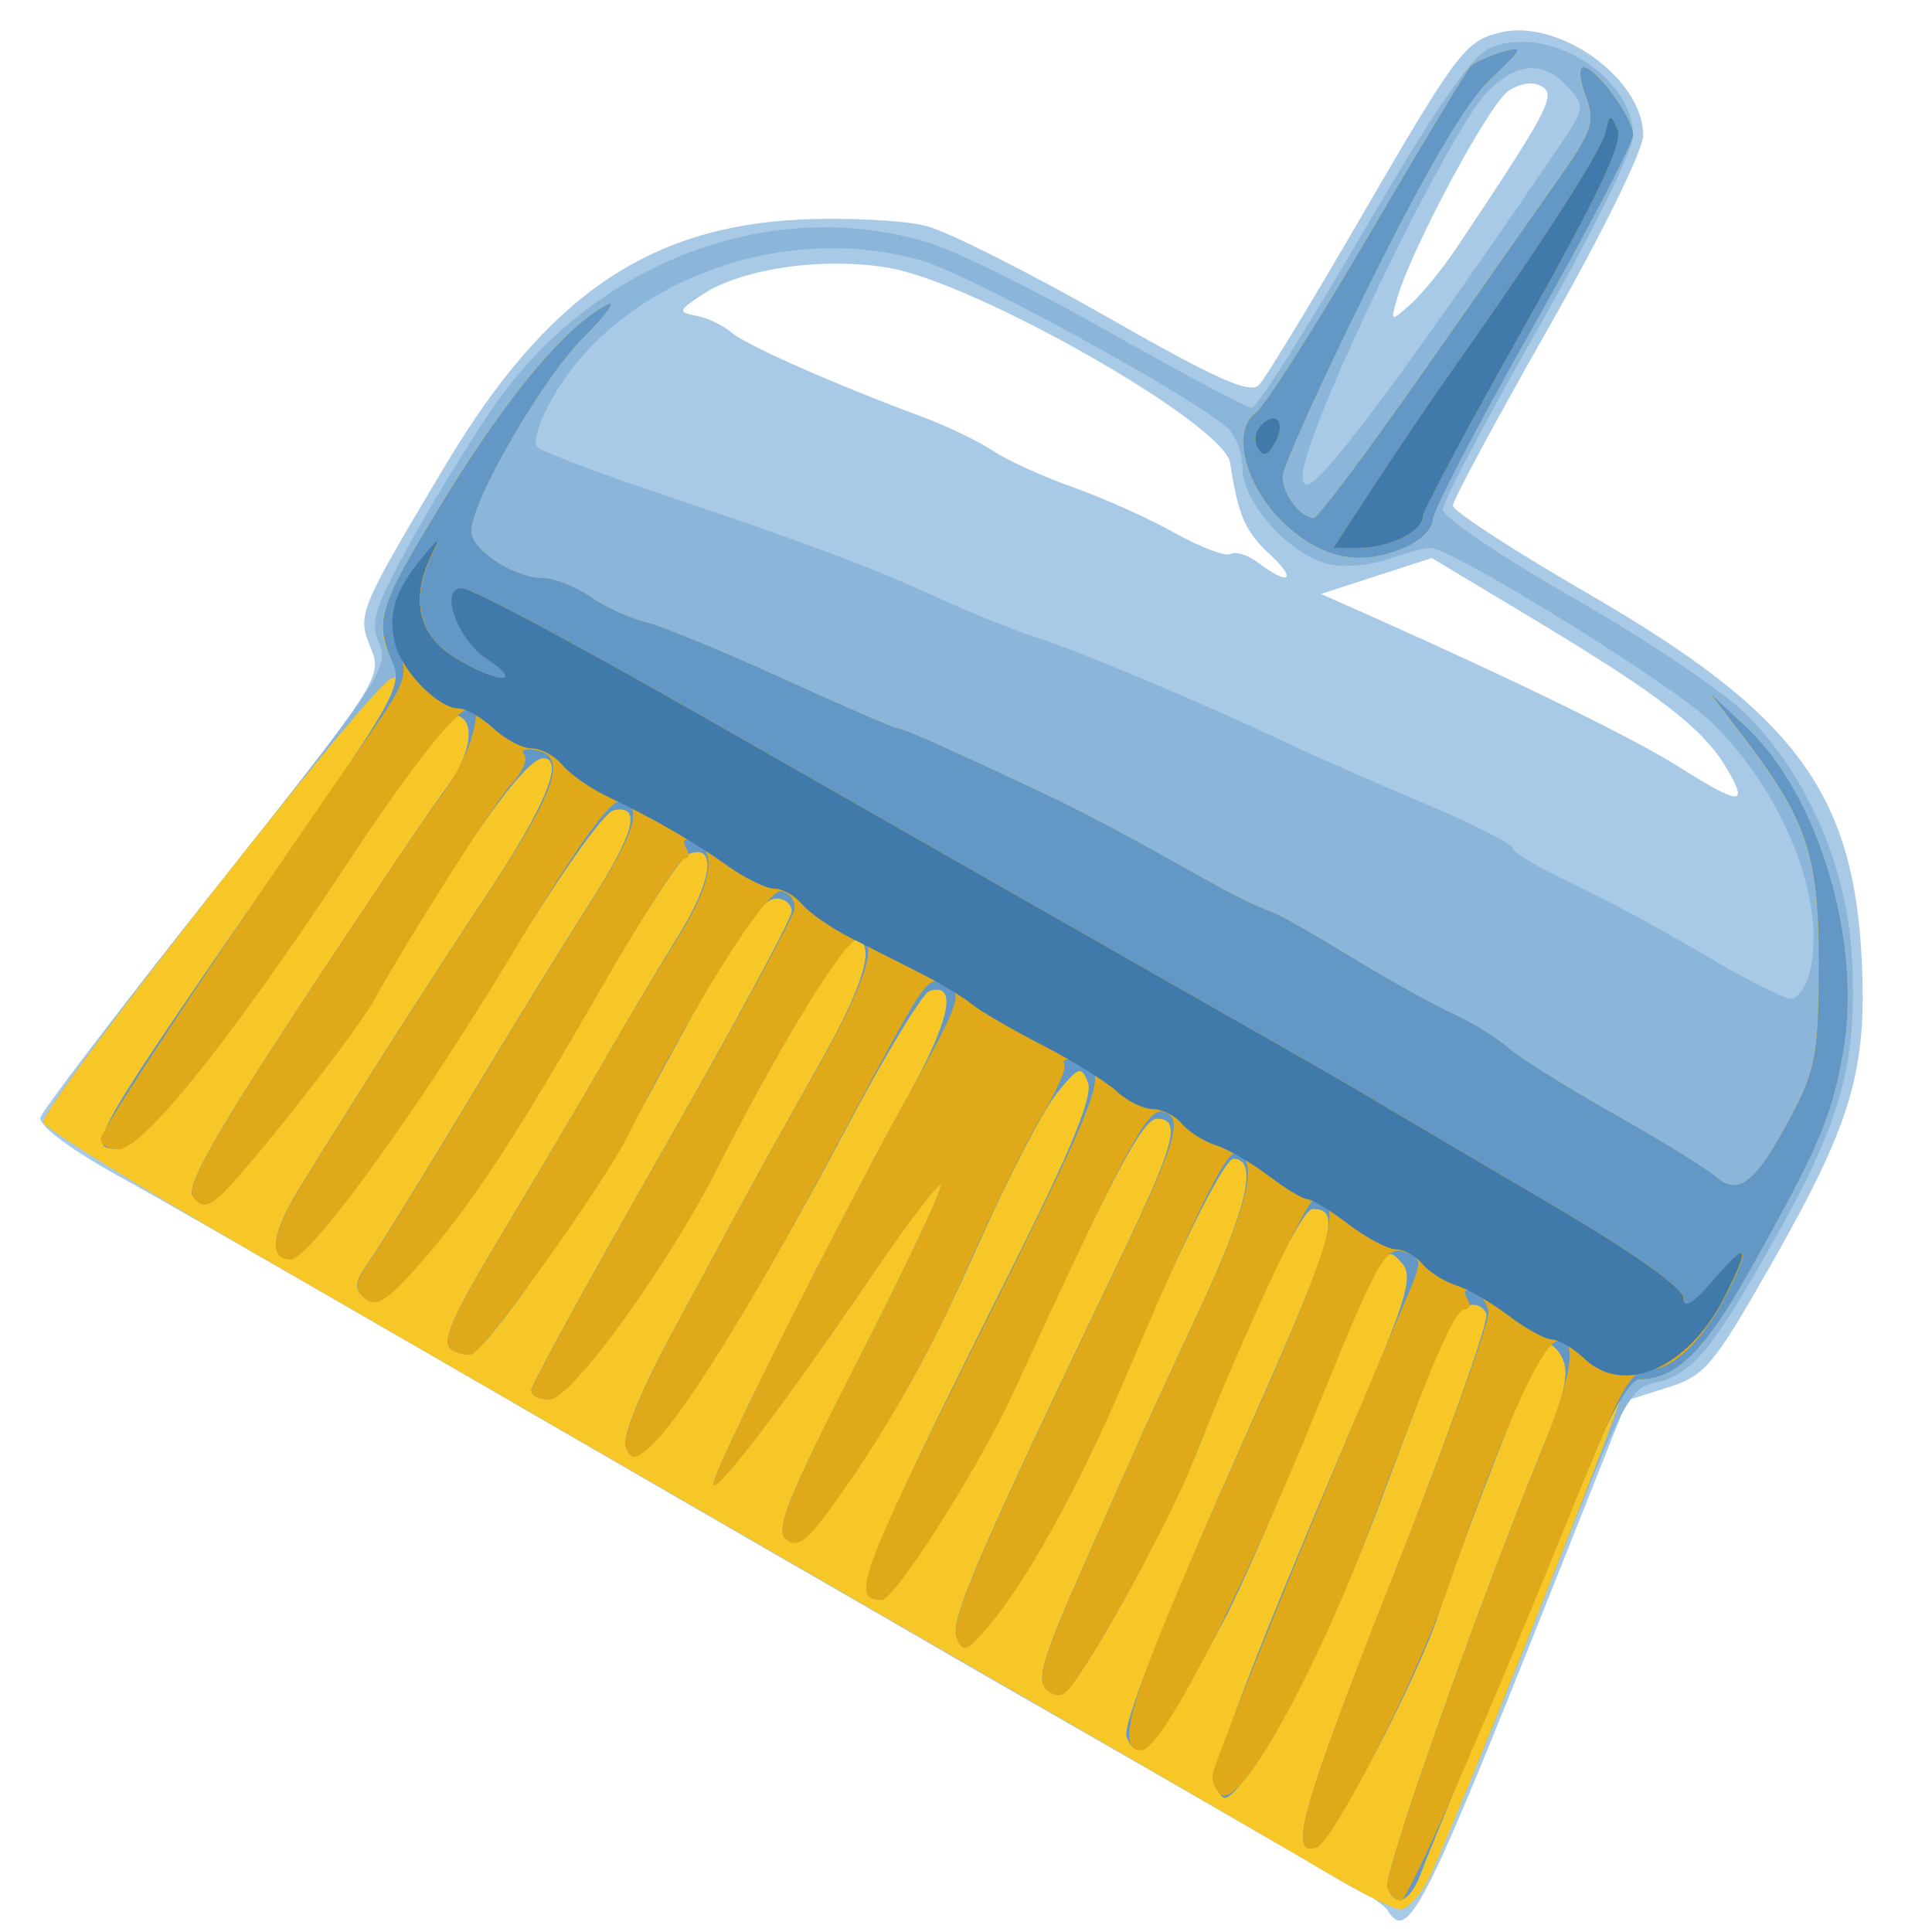 <?xml version="1.0" encoding="UTF-8" standalone="no"?>
<!-- Created with Inkscape (http://www.inkscape.org/) -->

<svg
        xmlns:dc="http://purl.org/dc/elements/1.1/"
        xmlns:cc="http://creativecommons.org/ns#"
        xmlns:rdf="http://www.w3.org/1999/02/22-rdf-syntax-ns#"
        xmlns="http://www.w3.org/2000/svg"
        xmlns:sodipodi="http://sodipodi.sourceforge.net/DTD/sodipodi-0.dtd"
        xmlns:inkscape="http://www.inkscape.org/namespaces/inkscape"
        width="24"
        height="24"
        viewBox="0 0 24 24"
        id="svg2"
        version="1.1"
        inkscape:version="0.91 r13725"
        sodipodi:docname="clear-recent.svg"
        inkscape:export-filename="../clear-recent.png"
        inkscape:export-xdpi="90"
        inkscape:export-ydpi="90">
  <defs
     id="defs4">
    <filter
       style="color-interpolation-filters:sRGB;"
       inkscape:label="Handle Shadow"
       id="filter5202"
       width="1.35"
       height="1.35"
       x="-0.15"
       y="-0.15">
      <feFlood
         flood-opacity="0.5"
         flood-color="rgb(0,0,0)"
         result="flood"
         id="feFlood5204" />
      <feComposite
         in="flood"
         in2="SourceGraphic"
         operator="in"
         result="composite1"
         id="feComposite5206" />
      <feGaussianBlur
         in="composite1"
         stdDeviation="0.1"
         result="blur"
         id="feGaussianBlur5208" />
      <feOffset
         dx="-0.4"
         dy="0.4"
         result="offset"
         id="feOffset5210" />
      <feComposite
         in="SourceGraphic"
         in2="offset"
         operator="over"
         result="composite2"
         id="feComposite5212" />
    </filter>
    <filter
       y="-0.15"
       x="-0.15"
       height="1.35"
       width="1.35"
       id="filter5372"
       inkscape:label="Std Shadow"
       style="color-interpolation-filters:sRGB;">
      <feFlood
         id="feFlood5374"
         result="flood"
         flood-color="rgb(0,0,0)"
         flood-opacity="0.5" />
      <feComposite
         id="feComposite5376"
         result="composite1"
         operator="in"
         in2="SourceGraphic"
         in="flood" />
      <feGaussianBlur
         id="feGaussianBlur5378"
         result="blur"
         stdDeviation="0.1"
         in="composite1" />
      <feOffset
         id="feOffset5380"
         result="offset"
         dy="0.2"
         dx="-0.2" />
      <feComposite
         id="feComposite5382"
         result="composite2"
         operator="over"
         in2="offset"
         in="SourceGraphic" />
    </filter>
    <filter
       y="-0.15"
       x="-0.15"
       height="1.35"
       width="1.35"
       id="filter5372-1"
       inkscape:label="Std Shadow"
       style="color-interpolation-filters:sRGB">
      <feFlood
         id="feFlood5374-9"
         result="flood"
         flood-color="rgb(0,0,0)"
         flood-opacity="0.5" />
      <feComposite
         id="feComposite5376-7"
         result="composite1"
         operator="in"
         in2="SourceGraphic"
         in="flood" />
      <feGaussianBlur
         id="feGaussianBlur5378-7"
         result="blur"
         stdDeviation="0.1"
         in="composite1" />
      <feOffset
         id="feOffset5380-4"
         result="offset"
         dy="0.2"
         dx="-0.2" />
      <feComposite
         id="feComposite5382-0"
         result="composite2"
         operator="over"
         in2="offset"
         in="SourceGraphic" />
    </filter>
    <filter
       y="-0.15"
       x="-0.15"
       height="1.35"
       width="1.35"
       id="filter16116"
       inkscape:label="Std Shadow"
       style="color-interpolation-filters:sRGB">
      <feFlood
         id="feFlood16118"
         result="flood"
         flood-color="rgb(0,0,0)"
         flood-opacity="0.5" />
      <feComposite
         id="feComposite16120"
         result="composite1"
         operator="in"
         in2="SourceGraphic"
         in="flood" />
      <feGaussianBlur
         id="feGaussianBlur16122"
         result="blur"
         stdDeviation="0.1"
         in="composite1" />
      <feOffset
         id="feOffset16124"
         result="offset"
         dy="0.2"
         dx="-0.2" />
      <feComposite
         id="feComposite16126"
         result="composite2"
         operator="over"
         in2="offset"
         in="SourceGraphic" />
    </filter>
    <filter
       y="-0.15"
       x="-0.15"
       height="1.35"
       width="1.35"
       id="filter16128"
       inkscape:label="Std Shadow"
       style="color-interpolation-filters:sRGB">
      <feFlood
         id="feFlood16130"
         result="flood"
         flood-color="rgb(0,0,0)"
         flood-opacity="0.5" />
      <feComposite
         id="feComposite16132"
         result="composite1"
         operator="in"
         in2="SourceGraphic"
         in="flood" />
      <feGaussianBlur
         id="feGaussianBlur16134"
         result="blur"
         stdDeviation="0.1"
         in="composite1" />
      <feOffset
         id="feOffset16136"
         result="offset"
         dy="0.2"
         dx="-0.2" />
      <feComposite
         id="feComposite16138"
         result="composite2"
         operator="over"
         in2="offset"
         in="SourceGraphic" />
    </filter>
    <filter
       y="-0.15"
       x="-0.15"
       height="1.35"
       width="1.35"
       id="filter5372-1-1"
       inkscape:label="Std Shadow"
       style="color-interpolation-filters:sRGB">
      <feFlood
         id="feFlood5374-9-5"
         result="flood"
         flood-color="rgb(0,0,0)"
         flood-opacity="0.5" />
      <feComposite
         id="feComposite5376-7-1"
         result="composite1"
         operator="in"
         in2="SourceGraphic"
         in="flood" />
      <feGaussianBlur
         id="feGaussianBlur5378-7-7"
         result="blur"
         stdDeviation="0.1"
         in="composite1" />
      <feOffset
         id="feOffset5380-4-3"
         result="offset"
         dy="0.2"
         dx="-0.2" />
      <feComposite
         id="feComposite5382-0-9"
         result="composite2"
         operator="over"
         in2="offset"
         in="SourceGraphic" />
    </filter>
    <filter
       y="-0.15"
       x="-0.15"
       height="1.35"
       width="1.35"
       id="filter16209"
       inkscape:label="Std Shadow"
       style="color-interpolation-filters:sRGB">
      <feFlood
         id="feFlood16211"
         result="flood"
         flood-color="rgb(0,0,0)"
         flood-opacity="0.5" />
      <feComposite
         id="feComposite16213"
         result="composite1"
         operator="in"
         in2="SourceGraphic"
         in="flood" />
      <feGaussianBlur
         id="feGaussianBlur16215"
         result="blur"
         stdDeviation="0.1"
         in="composite1" />
      <feOffset
         id="feOffset16217"
         result="offset"
         dy="0.2"
         dx="-0.2" />
      <feComposite
         id="feComposite16219"
         result="composite2"
         operator="over"
         in2="offset"
         in="SourceGraphic" />
    </filter>
    <filter
       y="-0.15"
       x="-0.15"
       height="1.35"
       width="1.35"
       id="filter5372-1-1-3"
       inkscape:label="Std Shadow"
       style="color-interpolation-filters:sRGB">
      <feFlood
         id="feFlood5374-9-5-8"
         result="flood"
         flood-color="rgb(0,0,0)"
         flood-opacity="0.5" />
      <feComposite
         id="feComposite5376-7-1-3"
         result="composite1"
         operator="in"
         in2="SourceGraphic"
         in="flood" />
      <feGaussianBlur
         id="feGaussianBlur5378-7-7-7"
         result="blur"
         stdDeviation="0.1"
         in="composite1" />
      <feOffset
         id="feOffset5380-4-3-6"
         result="offset"
         dy="0.2"
         dx="-0.2" />
      <feComposite
         id="feComposite5382-0-9-7"
         result="composite2"
         operator="over"
         in2="offset"
         in="SourceGraphic" />
    </filter>
    <filter
       y="-0.15"
       x="-0.15"
       height="1.35"
       width="1.35"
       id="filter16306"
       inkscape:label="Std Shadow"
       style="color-interpolation-filters:sRGB">
      <feFlood
         id="feFlood16308"
         result="flood"
         flood-color="rgb(0,0,0)"
         flood-opacity="0.5" />
      <feComposite
         id="feComposite16310"
         result="composite1"
         operator="in"
         in2="SourceGraphic"
         in="flood" />
      <feGaussianBlur
         id="feGaussianBlur16312"
         result="blur"
         stdDeviation="0.1"
         in="composite1" />
      <feOffset
         id="feOffset16314"
         result="offset"
         dy="0.2"
         dx="-0.2" />
      <feComposite
         id="feComposite16316"
         result="composite2"
         operator="over"
         in2="offset"
         in="SourceGraphic" />
    </filter>
  </defs>
  <sodipodi:namedview
     id="base"
     pagecolor="#ffffff"
     bordercolor="#666666"
     borderopacity="1.0"
     inkscape:pageopacity="0.0"
     inkscape:pageshadow="2"
     inkscape:zoom="22.627417"
     inkscape:cx="8.8241098"
     inkscape:cy="8.9228809"
     inkscape:document-units="px"
     inkscape:current-layer="g5245"
     showgrid="true"
     units="px"
     showborder="true"
     inkscape:showpageshadow="true"
     inkscape:window-width="1920"
     inkscape:window-height="1027"
     inkscape:window-x="1912"
     inkscape:window-y="-8"
     inkscape:window-maximized="1"
     showguides="true"
     objecttolerance="2"
     guidetolerance="10000">
    <inkscape:grid
       type="xygrid"
       id="grid4136"
       empcolor="#ab3fff"
       empopacity="0.251"
       dotted="true"
       color="#0606ff"
       opacity="0.125"
       spacingx="1"
       spacingy="1" />
  </sodipodi:namedview>
  <g
     inkscape:label="Layer 1"
     inkscape:groupmode="layer"
     id="layer1"
     transform="translate(0,-1028.362)">
    <g
       id="g17108"
       transform="matrix(1.374,0,0,1.374,2.462,-366.15)" />
    <g
       id="g5245"
       transform="translate(0.398,0.619)">
      <path
         style="fill:#a8cae7"
         d="m 16.839,1051.473 c -0.043,-0.07 -0.34,-0.267 -0.661,-0.438 -0.32,-0.171 -0.844,-0.464 -1.163,-0.651 -0.32,-0.187 -1.216,-0.703 -1.991,-1.146 -0.776,-0.444 -1.506,-0.864 -1.624,-0.933 -0.118,-0.07 -0.762,-0.443 -1.431,-0.828 -0.67,-0.386 -2.114,-1.221 -3.209,-1.855 -1.095,-0.635 -2.195,-1.271 -2.444,-1.414 -0.249,-0.143 -0.977,-0.563 -1.618,-0.932 -0.641,-0.37 -1.333,-0.764 -1.538,-0.876 -0.636,-0.347 -1.058,-0.654 -1.058,-0.769 0,-0.062 0.958,-1.317 2.129,-2.791 2.081,-2.621 2.125,-2.688 1.979,-3.042 -0.175,-0.423 -0.162,-0.455 0.926,-2.277 1.247,-2.088 2.509,-2.961 4.414,-3.051 0.587,-0.027 1.292,0.01 1.567,0.083 0.274,0.074 1.282,0.582 2.24,1.129 1.349,0.77 1.774,0.96 1.885,0.843 0.079,-0.083 0.632,-0.991 1.228,-2.018 1.233,-2.122 1.328,-2.25 1.761,-2.359 0.728,-0.183 1.783,0.572 1.783,1.275 0,0.186 -0.513,1.229 -1.182,2.404 -0.65,1.142 -1.182,2.13 -1.182,2.197 0,0.067 0.763,0.563 1.696,1.103 2.546,1.474 3.282,2.461 3.383,4.54 0.067,1.381 -0.125,2.026 -1.126,3.784 -0.718,1.26 -0.82,1.381 -1.284,1.528 l -0.504,0.159 -0.973,2.444 c -1.557,3.911 -1.755,4.295 -2.003,3.893 z m 4.212,-14.186 c -0.291,-0.493 -0.828,-0.908 -2.381,-1.842 l -1.282,-0.77 -0.688,0.223 -0.688,0.223 0.663,0.295 c 1.782,0.794 3.211,1.494 3.774,1.848 0.777,0.49 0.88,0.494 0.602,0.022 z m -5.681,-2.664 c -0.301,-0.279 -0.389,-0.483 -0.487,-1.13 -0.073,-0.484 -3.173,-2.25 -4.258,-2.426 -0.818,-0.133 -1.815,0.014 -2.303,0.338 -0.297,0.198 -0.301,0.215 -0.07,0.26 0.137,0.026 0.333,0.12 0.436,0.208 0.185,0.159 1.293,0.649 2.365,1.046 0.308,0.114 0.707,0.306 0.886,0.425 0.179,0.12 0.627,0.323 0.996,0.453 0.368,0.13 0.934,0.384 1.258,0.565 0.324,0.181 0.637,0.299 0.697,0.262 0.06,-0.036 0.215,0.013 0.345,0.112 0.387,0.293 0.485,0.21 0.135,-0.114 z m 2.316,-3.786 c 1.144,-1.713 1.249,-1.91 1.073,-2.018 -0.108,-0.067 -0.269,-0.045 -0.42,0.055 -0.238,0.158 -1.192,1.934 -1.378,2.565 -0.09,0.306 -0.088,0.307 0.164,0.083 0.141,-0.126 0.393,-0.434 0.56,-0.685 z"
         id="path5257"
         inkscape:connector-curvature="0" />
      <path
         style="fill:#8cb5da"
         d="m 16.156,1051.047 c -0.376,-0.223 -1.413,-0.826 -2.302,-1.339 -0.89,-0.513 -2.738,-1.579 -4.107,-2.368 -1.369,-0.789 -2.965,-1.711 -3.547,-2.047 -0.582,-0.337 -2.17,-1.253 -3.53,-2.037 -1.36,-0.784 -2.498,-1.491 -2.53,-1.571 -0.032,-0.08 0.926,-1.382 2.128,-2.892 2.021,-2.54 2.175,-2.769 2.048,-3.048 -0.117,-0.258 -0.069,-0.428 0.338,-1.18 0.261,-0.483 0.732,-1.258 1.046,-1.722 1.238,-1.828 3.449,-2.681 5.424,-2.091 0.338,0.1 1.357,0.605 2.265,1.12 0.908,0.515 1.702,0.937 1.763,0.937 0.062,0 0.678,-0.971 1.369,-2.159 0.876,-1.505 1.354,-2.203 1.576,-2.304 0.706,-0.321 1.792,0.336 1.792,1.084 0,0.176 -0.532,1.254 -1.182,2.396 -0.65,1.142 -1.182,2.153 -1.182,2.247 0,0.094 0.728,0.587 1.617,1.095 0.889,0.508 1.849,1.151 2.133,1.429 0.766,0.75 1.274,1.91 1.333,3.048 0.067,1.285 -0.128,2.006 -0.931,3.438 -0.807,1.44 -1.06,1.745 -1.521,1.837 -0.31,0.063 -0.419,0.272 -1.314,2.534 -1.282,3.239 -1.642,4.024 -1.839,4.011 -0.09,-0.01 -0.471,-0.194 -0.848,-0.417 z m 5.925,-11.217 c 0.222,-0.883 -0.321,-2.256 -1.239,-3.133 -0.499,-0.476 -3.204,-2.148 -3.477,-2.148 -0.073,0 -0.311,0.065 -0.528,0.143 -0.217,0.078 -0.551,0.104 -0.743,0.055 -0.484,-0.121 -1.058,-0.767 -1.058,-1.191 0,-0.19 -0.088,-0.418 -0.195,-0.507 -0.529,-0.44 -3.184,-1.89 -3.778,-2.065 -1.709,-0.502 -3.737,0.235 -4.575,1.664 -0.181,0.309 -0.274,0.593 -0.212,0.649 0.06,0.055 0.698,0.299 1.417,0.541 1.949,0.657 2.72,0.945 3.547,1.325 0.411,0.189 0.971,0.414 1.244,0.501 0.515,0.163 2.023,0.798 3.111,1.311 0.342,0.161 1.112,0.5 1.711,0.753 0.599,0.253 1.089,0.502 1.089,0.553 0,0.051 0.322,0.243 0.716,0.427 0.394,0.183 1.135,0.583 1.648,0.887 0.513,0.305 1.002,0.554 1.087,0.554 0.085,0 0.19,-0.144 0.235,-0.32 z m -5.51,-6.872 c 0.485,-0.632 1.504,-2.073 2.414,-3.419 0.307,-0.453 0.31,-0.477 0.094,-0.715 -0.298,-0.329 -0.629,-0.312 -0.992,0.051 -0.49,0.49 -2.304,4.254 -2.304,4.781 -9.6e-5,0.249 0.191,0.079 0.788,-0.697 z"
         id="path5255"
         inkscape:connector-curvature="0" />
      <path
         style="fill:#f7c728"
         d="m 16.156,1051.047 c -0.376,-0.223 -1.413,-0.826 -2.302,-1.339 -0.89,-0.513 -2.738,-1.579 -4.107,-2.368 -1.369,-0.789 -2.965,-1.711 -3.547,-2.047 -0.582,-0.337 -2.17,-1.253 -3.53,-2.037 -1.36,-0.784 -2.498,-1.49 -2.529,-1.57 -0.064,-0.161 4.14,-5.518 4.33,-5.518 0.074,0 0.07,-0.093 -0.009,-0.241 -0.228,-0.426 -0.144,-0.677 0.672,-2.006 0.777,-1.267 1.491,-2.119 2,-2.389 0.137,-0.073 0.006,0.112 -0.292,0.411 -0.515,0.517 -1.388,2.029 -1.388,2.402 0,0.226 0.535,0.578 0.879,0.578 0.146,0 0.414,0.104 0.596,0.231 0.182,0.127 0.493,0.27 0.692,0.318 0.199,0.048 0.967,0.364 1.708,0.703 0.74,0.338 1.379,0.615 1.42,0.615 0.069,0 0.657,0.263 1.925,0.861 0.308,0.145 0.952,0.485 1.431,0.755 0.795,0.448 0.998,0.551 1.369,0.697 0.068,0.026 0.488,0.271 0.933,0.542 0.445,0.271 1.004,0.583 1.243,0.692 0.239,0.109 0.547,0.299 0.684,0.421 0.138,0.123 0.727,0.491 1.308,0.819 0.582,0.328 1.155,0.681 1.273,0.784 0.284,0.248 0.501,0.071 0.944,-0.772 0.294,-0.56 0.331,-0.769 0.333,-1.875 0.002,-1.355 -0.145,-1.788 -0.969,-2.862 l -0.382,-0.498 0.448,0.418 c 0.907,0.848 1.452,2.686 1.204,4.058 -0.147,0.814 -0.301,1.173 -1.176,2.73 -0.552,0.984 -0.899,1.318 -1.37,1.318 -0.099,0 -0.181,0.059 -0.181,0.129 0,0.158 -2.152,5.562 -2.425,6.089 -0.107,0.208 -0.264,0.373 -0.348,0.367 -0.084,-0.01 -0.46,-0.194 -0.837,-0.417 z m -0.552,-16.755 c -0.519,-0.456 -0.726,-1.185 -0.404,-1.421 0.11,-0.081 0.738,-1.065 1.395,-2.189 0.658,-1.124 1.234,-2.079 1.28,-2.122 0.046,-0.043 0.223,-0.121 0.391,-0.172 0.272,-0.083 0.255,-0.044 -0.145,0.333 -0.306,0.288 -0.797,1.123 -1.52,2.58 -0.588,1.185 -1.068,2.25 -1.068,2.366 0,0.215 0.225,0.51 0.388,0.51 0.049,0 0.64,-0.786 1.313,-1.747 0.673,-0.961 1.443,-2.06 1.712,-2.442 0.439,-0.625 0.475,-0.731 0.353,-1.053 -0.074,-0.197 -0.088,-0.358 -0.031,-0.358 0.157,0 0.62,0.629 0.62,0.841 0,0.102 -0.56,1.177 -1.244,2.388 -0.684,1.212 -1.244,2.288 -1.244,2.391 0,0.104 -0.143,0.253 -0.317,0.333 -0.544,0.248 -1.011,0.173 -1.479,-0.238 z"
         id="path5253"
         inkscape:connector-curvature="0" />
      <path
         style="fill:#6297c6"
         d="m 16.835,1051.194 c -0.058,-0.151 1.131,-3.517 1.918,-5.431 0.296,-0.719 0.35,-0.975 0.249,-1.165 -0.072,-0.134 -0.174,-0.195 -0.227,-0.137 -0.109,0.12 -0.996,2.391 -1.306,3.342 -0.254,0.78 -1.327,2.826 -1.515,2.889 -0.354,0.117 -0.183,-0.489 0.955,-3.37 0.671,-1.7 1.192,-3.166 1.157,-3.257 -0.035,-0.091 -0.139,-0.137 -0.23,-0.102 -0.18,0.069 -0.325,0.395 -1.076,2.409 -0.546,1.466 -1.257,2.929 -1.675,3.449 -0.248,0.309 -0.288,0.322 -0.365,0.124 -0.085,-0.217 0.367,-1.41 1.836,-4.85 0.517,-1.21 0.598,-1.496 0.468,-1.652 -0.139,-0.167 -0.173,-0.164 -0.305,0.031 -0.082,0.121 -0.468,1.014 -0.858,1.984 -0.39,0.97 -0.854,2.034 -1.029,2.365 -0.853,1.604 -1.085,1.885 -1.236,1.493 -0.053,-0.137 0.467,-1.46 1.378,-3.506 1.213,-2.726 1.312,-3.049 0.934,-3.049 -0.143,0 -0.79,1.352 -1.393,2.908 -0.331,0.855 -1.252,2.576 -1.625,3.036 -0.091,0.113 -0.172,0.12 -0.287,0.024 -0.127,-0.106 -0.045,-0.394 0.401,-1.402 0.81,-1.832 0.833,-1.883 1.527,-3.375 0.573,-1.231 0.699,-1.814 0.392,-1.814 -0.118,0 -0.754,1.288 -1.389,2.81 -0.512,1.227 -1.199,2.466 -1.668,3.008 -0.262,0.303 -0.306,0.318 -0.381,0.124 -0.082,-0.211 0.264,-1.014 2.012,-4.66 0.705,-1.471 0.788,-1.78 0.476,-1.78 -0.179,0 -0.578,0.758 -1.783,3.391 -0.427,0.933 -1.474,2.583 -1.638,2.583 -0.395,0 -0.227,-0.423 1.684,-4.247 0.684,-1.368 0.945,-2.014 0.881,-2.178 -0.083,-0.211 -0.118,-0.198 -0.391,0.141 -0.165,0.205 -0.588,1.017 -0.94,1.804 -0.656,1.469 -1.082,2.231 -1.826,3.271 -0.336,0.469 -0.462,0.566 -0.594,0.456 -0.137,-0.114 0.031,-0.529 0.907,-2.243 0.591,-1.157 1.05,-2.128 1.019,-2.159 -0.031,-0.03 -0.419,0.477 -0.862,1.13 -1.053,1.55 -1.897,2.666 -1.965,2.598 -0.059,-0.059 1.493,-3.159 2.413,-4.822 0.528,-0.955 0.625,-1.422 0.271,-1.312 -0.086,0.026 -0.555,0.801 -1.043,1.722 -1.042,1.964 -1.987,3.505 -2.376,3.874 -0.243,0.231 -0.286,0.238 -0.354,0.063 -0.046,-0.12 0.187,-0.691 0.58,-1.419 0.361,-0.67 0.777,-1.442 0.925,-1.716 0.148,-0.274 0.558,-1.01 0.911,-1.637 0.573,-1.016 0.71,-1.537 0.402,-1.537 -0.107,0 -1.062,1.615 -1.664,2.813 -0.619,1.234 -1.833,2.911 -2.107,2.911 -0.122,0 -0.222,-0.051 -0.222,-0.113 0,-0.063 0.728,-1.39 1.618,-2.95 0.89,-1.561 1.618,-2.91 1.618,-2.998 0,-0.089 -0.083,-0.161 -0.185,-0.161 -0.22,0 -0.538,0.487 -1.553,2.377 -0.638,1.188 -1.937,3.096 -2.233,3.278 -0.047,0.028 -0.162,0 -0.256,-0.054 -0.135,-0.084 0.002,-0.395 0.638,-1.454 0.445,-0.741 1.018,-1.712 1.273,-2.157 0.255,-0.445 0.663,-1.131 0.906,-1.524 0.426,-0.688 0.486,-1.157 0.13,-1.02 -0.094,0.036 -0.58,0.777 -1.08,1.647 -1.118,1.945 -1.629,2.72 -2.272,3.45 -0.394,0.448 -0.533,0.536 -0.669,0.423 -0.144,-0.119 -0.134,-0.195 0.059,-0.47 0.127,-0.18 0.668,-1.056 1.202,-1.946 0.534,-0.89 1.214,-1.996 1.51,-2.459 0.579,-0.905 0.674,-1.256 0.321,-1.189 -0.127,0.024 -0.709,0.853 -1.4,1.993 -1.118,1.845 -2.388,3.584 -2.618,3.584 -0.279,0 -0.233,-0.326 0.13,-0.911 0.835,-1.347 1.582,-2.516 2.333,-3.652 0.707,-1.07 0.947,-1.659 0.675,-1.659 -0.235,0 -1.108,1.247 -2.121,3.032 -0.24,0.423 -1.636,2.189 -1.909,2.414 -0.153,0.127 -0.215,0.127 -0.318,0 -0.094,-0.116 0.261,-0.75 1.343,-2.397 0.809,-1.232 1.618,-2.434 1.797,-2.671 0.318,-0.42 0.38,-0.859 0.129,-0.912 -0.068,-0.015 -0.684,0.821 -1.369,1.856 -1.446,2.187 -2.522,3.528 -2.831,3.53 -0.423,0 -0.366,-0.093 2.31,-3.962 1.124,-1.625 1.223,-1.813 1.096,-2.09 -0.23,-0.505 -0.172,-0.684 0.661,-2.042 0.777,-1.267 1.491,-2.119 2,-2.389 0.137,-0.073 0.006,0.112 -0.292,0.411 -0.515,0.517 -1.388,2.029 -1.388,2.402 0,0.226 0.535,0.578 0.879,0.578 0.146,0 0.414,0.104 0.596,0.231 0.182,0.127 0.493,0.27 0.692,0.318 0.199,0.048 0.967,0.364 1.708,0.703 0.74,0.338 1.379,0.615 1.42,0.615 0.069,0 0.657,0.263 1.925,0.861 0.308,0.145 0.952,0.485 1.431,0.755 0.833,0.469 0.986,0.547 1.338,0.685 0.086,0.033 0.52,0.283 0.964,0.554 0.445,0.271 1.004,0.583 1.243,0.692 0.239,0.109 0.547,0.299 0.684,0.421 0.138,0.123 0.727,0.491 1.308,0.819 0.582,0.328 1.155,0.681 1.273,0.784 0.284,0.248 0.501,0.071 0.944,-0.772 0.294,-0.56 0.331,-0.769 0.333,-1.875 0.002,-1.355 -0.145,-1.788 -0.969,-2.862 l -0.382,-0.498 0.448,0.418 c 0.907,0.848 1.452,2.686 1.204,4.058 -0.147,0.814 -0.301,1.173 -1.176,2.73 -0.547,0.975 -0.9,1.318 -1.356,1.318 -0.092,0 -0.312,0.35 -0.49,0.778 -0.178,0.428 -0.72,1.73 -1.207,2.893 -0.486,1.164 -0.941,2.27 -1.01,2.458 -0.134,0.363 -0.319,0.445 -0.419,0.185 z m -1.23,-16.902 c -0.519,-0.456 -0.726,-1.185 -0.404,-1.421 0.11,-0.081 0.738,-1.065 1.395,-2.189 0.658,-1.124 1.234,-2.079 1.28,-2.122 0.046,-0.043 0.223,-0.121 0.391,-0.172 0.272,-0.083 0.255,-0.044 -0.145,0.333 -0.306,0.288 -0.797,1.123 -1.52,2.58 -0.588,1.185 -1.068,2.25 -1.068,2.366 0,0.215 0.225,0.51 0.388,0.51 0.049,0 0.64,-0.786 1.313,-1.747 0.673,-0.961 1.443,-2.06 1.712,-2.442 0.439,-0.625 0.475,-0.731 0.353,-1.053 -0.074,-0.197 -0.088,-0.358 -0.031,-0.358 0.157,0 0.62,0.629 0.62,0.841 0,0.102 -0.56,1.177 -1.244,2.388 -0.684,1.212 -1.244,2.288 -1.244,2.391 0,0.104 -0.143,0.253 -0.317,0.333 -0.544,0.248 -1.011,0.173 -1.479,-0.238 z"
         id="path5251"
         inkscape:connector-curvature="0" />
      <path
         style="fill:#dfa919"
         d="m 16.835,1051.194 c -0.056,-0.146 1.116,-3.468 1.876,-5.319 0.425,-1.036 0.503,-1.526 0.232,-1.471 -0.202,0.041 -0.743,1.263 -1.353,3.06 -0.368,1.082 -1.419,3.157 -1.636,3.229 -0.354,0.117 -0.183,-0.488 0.952,-3.363 0.67,-1.696 1.204,-3.176 1.187,-3.289 -0.017,-0.113 -0.103,-0.23 -0.192,-0.259 -0.096,-0.031 -0.127,0 -0.075,0.087 0.048,0.077 0.034,0.141 -0.032,0.141 -0.122,0 -0.399,0.643 -1.197,2.775 -0.657,1.756 -1.579,3.404 -1.82,3.255 -0.063,-0.04 -0.115,-0.146 -0.115,-0.237 0,-0.133 1.305,-3.344 2.419,-5.951 0.185,-0.434 0.185,-0.475 -0.004,-0.548 -0.262,-0.1 -0.337,0.031 -1.118,1.951 -0.952,2.34 -1.927,4.231 -2.18,4.231 -0.362,0 -0.119,-0.734 1.253,-3.796 1.12,-2.499 1.282,-3.049 0.9,-3.049 -0.105,0 -0.945,1.814 -1.526,3.298 -0.264,0.673 -1.193,2.373 -1.515,2.771 -0.091,0.113 -0.172,0.12 -0.287,0.024 -0.127,-0.106 -0.045,-0.394 0.401,-1.402 0.809,-1.831 0.833,-1.883 1.523,-3.366 0.584,-1.254 0.713,-1.822 0.436,-1.907 -0.121,-0.037 -0.51,0.75 -1.375,2.782 -0.581,1.365 -1.247,2.572 -1.721,3.12 -0.262,0.303 -0.306,0.318 -0.381,0.124 -0.082,-0.211 0.258,-0.999 2,-4.635 0.744,-1.552 0.827,-1.84 0.549,-1.898 -0.187,-0.038 -0.493,0.54 -1.843,3.484 -0.428,0.934 -1.475,2.582 -1.639,2.582 -0.397,0 -0.288,-0.289 1.337,-3.538 1.349,-2.698 1.468,-3.007 1.197,-3.111 -0.245,-0.094 -0.295,-0.09 -0.262,0.022 0.015,0.052 -0.122,0.345 -0.305,0.653 -0.183,0.308 -0.584,1.128 -0.892,1.822 -0.536,1.21 -1.137,2.257 -1.793,3.127 -0.236,0.313 -0.344,0.375 -0.472,0.269 -0.134,-0.111 0.042,-0.544 0.909,-2.241 0.591,-1.157 1.05,-2.128 1.019,-2.159 -0.031,-0.03 -0.419,0.477 -0.862,1.13 -1.053,1.55 -1.897,2.666 -1.965,2.598 -0.058,-0.058 1.488,-3.15 2.384,-4.77 0.7,-1.265 0.73,-1.356 0.487,-1.449 -0.238,-0.091 -0.173,-0.19 -1.465,2.231 -1.003,1.878 -1.853,3.232 -2.222,3.539 -0.166,0.138 -0.21,0.133 -0.273,-0.031 -0.044,-0.114 0.2,-0.706 0.581,-1.414 0.361,-0.67 0.778,-1.443 0.926,-1.718 0.148,-0.275 0.539,-0.975 0.869,-1.556 0.611,-1.077 0.781,-1.616 0.509,-1.616 -0.163,0 -1.003,1.368 -1.729,2.813 -0.619,1.234 -1.833,2.911 -2.107,2.911 -0.122,0 -0.222,-0.051 -0.222,-0.113 0,-0.063 0.728,-1.39 1.619,-2.952 0.89,-1.562 1.632,-2.923 1.649,-3.025 0.017,-0.103 -0.056,-0.204 -0.161,-0.226 -0.185,-0.038 -1.106,1.426 -1.906,3.034 -0.289,0.581 -1.707,2.574 -1.929,2.711 -0.051,0.031 -0.169,0.01 -0.264,-0.049 -0.135,-0.084 0.002,-0.395 0.638,-1.454 0.445,-0.741 1.018,-1.712 1.272,-2.157 0.254,-0.445 0.657,-1.117 0.895,-1.493 0.439,-0.695 0.505,-1.117 0.193,-1.22 -0.105,-0.034 -0.139,0 -0.086,0.084 0.048,0.077 0.038,0.141 -0.021,0.141 -0.059,0 -0.518,0.714 -1.02,1.587 -1.122,1.95 -1.632,2.725 -2.275,3.456 -0.394,0.448 -0.533,0.536 -0.669,0.423 -0.144,-0.119 -0.134,-0.195 0.059,-0.47 0.127,-0.181 0.668,-1.056 1.202,-1.946 0.534,-0.89 1.21,-1.991 1.502,-2.447 0.596,-0.931 0.699,-1.259 0.416,-1.318 -0.134,-0.027 -0.555,0.564 -1.369,1.923 -1.112,1.857 -2.499,3.77 -2.734,3.77 -0.282,0 -0.236,-0.325 0.127,-0.911 0.832,-1.341 1.581,-2.514 2.324,-3.639 0.852,-1.288 0.991,-1.702 0.6,-1.776 -0.137,-0.026 -0.206,0 -0.154,0.049 0.052,0.054 -0.013,0.214 -0.144,0.356 -0.212,0.23 -1.191,1.766 -1.739,2.731 -0.24,0.423 -1.636,2.189 -1.909,2.414 -0.153,0.126 -0.215,0.126 -0.318,0 -0.094,-0.116 0.261,-0.751 1.341,-2.397 0.808,-1.232 1.59,-2.393 1.738,-2.581 0.148,-0.188 0.318,-0.513 0.379,-0.723 0.245,-0.853 -0.345,-0.256 -1.557,1.577 -1.446,2.187 -2.522,3.528 -2.831,3.53 -0.12,9e-4 -0.218,-0.057 -0.218,-0.129 0,-0.115 1.885,-2.95 3.334,-5.013 0.439,-0.625 0.491,-0.766 0.377,-1.018 -0.162,-0.354 -0.064,-0.766 0.28,-1.181 0.221,-0.267 0.239,-0.273 0.125,-0.04 -0.266,0.545 -0.165,0.995 0.286,1.274 0.529,0.327 0.891,0.342 0.397,0.016 -0.364,-0.24 -0.59,-0.877 -0.31,-0.877 0.131,0 1.539,0.757 3.476,1.869 0.646,0.37 3.328,1.899 7.201,4.105 0.181,0.103 0.524,0.304 0.764,0.448 0.24,0.143 1.178,0.696 2.085,1.228 1.027,0.602 1.651,1.044 1.654,1.17 0.003,0.139 0.121,0.067 0.373,-0.228 0.413,-0.483 0.465,-0.434 0.167,0.157 -0.293,0.581 -0.677,0.958 -0.973,0.958 -0.213,0 -0.355,0.238 -0.798,1.338 -1.196,2.971 -2.191,5.258 -2.289,5.258 -0.057,0 -0.13,-0.071 -0.163,-0.157 z m -0.161,-17.422 c 0.278,-0.428 0.724,-1.086 0.99,-1.462 1.093,-1.545 1.83,-2.69 1.882,-2.925 0.051,-0.228 0.063,-0.231 0.151,-0.029 0.069,0.159 -0.256,0.842 -1.163,2.449 -0.692,1.226 -1.259,2.288 -1.259,2.358 0,0.181 -0.423,0.386 -0.795,0.386 l -0.313,0 0.506,-0.778 z m -1.448,-0.462 c -0.051,-0.084 -0.032,-0.213 0.043,-0.288 0.191,-0.191 0.312,-0.028 0.169,0.227 -0.087,0.155 -0.144,0.172 -0.212,0.061 z"
         id="path5249"
         inkscape:connector-curvature="0" />
      <path
         style="fill:#3f7aaa"
         d="m 19.289,1044.624 c -0.143,-0.133 -0.327,-0.242 -0.409,-0.242 -0.082,0 -0.322,-0.132 -0.534,-0.293 -0.212,-0.161 -0.506,-0.332 -0.654,-0.378 -0.148,-0.046 -0.337,-0.167 -0.42,-0.267 -0.083,-0.1 -0.232,-0.182 -0.331,-0.182 -0.099,0 -0.363,-0.14 -0.588,-0.311 -0.224,-0.171 -0.453,-0.311 -0.509,-0.311 -0.056,0 -0.274,-0.132 -0.486,-0.293 -0.212,-0.161 -0.506,-0.331 -0.654,-0.378 -0.148,-0.046 -0.337,-0.167 -0.42,-0.267 -0.083,-0.099 -0.246,-0.182 -0.361,-0.182 -0.116,0 -0.319,-0.099 -0.451,-0.222 -0.133,-0.122 -0.549,-0.38 -0.926,-0.574 -0.376,-0.194 -0.768,-0.422 -0.871,-0.507 -0.103,-0.085 -0.383,-0.254 -0.622,-0.376 -0.24,-0.122 -0.636,-0.323 -0.881,-0.446 -0.245,-0.124 -0.518,-0.313 -0.606,-0.419 -0.089,-0.107 -0.244,-0.194 -0.344,-0.194 -0.101,0 -0.36,-0.126 -0.576,-0.28 -0.427,-0.304 -0.929,-0.594 -1.513,-0.872 -0.205,-0.098 -0.45,-0.271 -0.544,-0.384 -0.094,-0.113 -0.265,-0.206 -0.381,-0.206 -0.116,0 -0.33,-0.112 -0.477,-0.249 -0.147,-0.137 -0.343,-0.249 -0.436,-0.249 -0.249,0 -0.699,-0.461 -0.785,-0.803 -0.092,-0.367 -0.002,-0.657 0.331,-1.063 0.218,-0.266 0.236,-0.272 0.122,-0.04 -0.266,0.545 -0.165,0.995 0.286,1.274 0.529,0.327 0.891,0.342 0.397,0.016 -0.364,-0.24 -0.59,-0.877 -0.31,-0.877 0.131,0 1.539,0.757 3.476,1.869 0.646,0.37 3.328,1.899 7.201,4.105 0.181,0.103 0.524,0.304 0.764,0.448 0.24,0.143 1.178,0.696 2.085,1.228 1.027,0.602 1.651,1.044 1.654,1.17 0.004,0.139 0.121,0.067 0.373,-0.228 0.426,-0.498 0.465,-0.434 0.133,0.218 -0.448,0.878 -1.239,1.228 -1.734,0.766 z m -2.615,-10.852 c 0.278,-0.428 0.724,-1.086 0.99,-1.462 1.093,-1.545 1.83,-2.69 1.882,-2.925 0.051,-0.228 0.063,-0.231 0.151,-0.029 0.069,0.159 -0.256,0.842 -1.163,2.449 -0.692,1.226 -1.259,2.288 -1.259,2.358 0,0.181 -0.423,0.386 -0.795,0.386 l -0.313,0 0.506,-0.778 z m -1.448,-0.462 c -0.051,-0.084 -0.032,-0.213 0.043,-0.288 0.191,-0.191 0.312,-0.028 0.169,0.227 -0.087,0.155 -0.144,0.172 -0.212,0.061 z"
         id="path5247"
         inkscape:connector-curvature="0" />
    </g>
  </g>
</svg>
